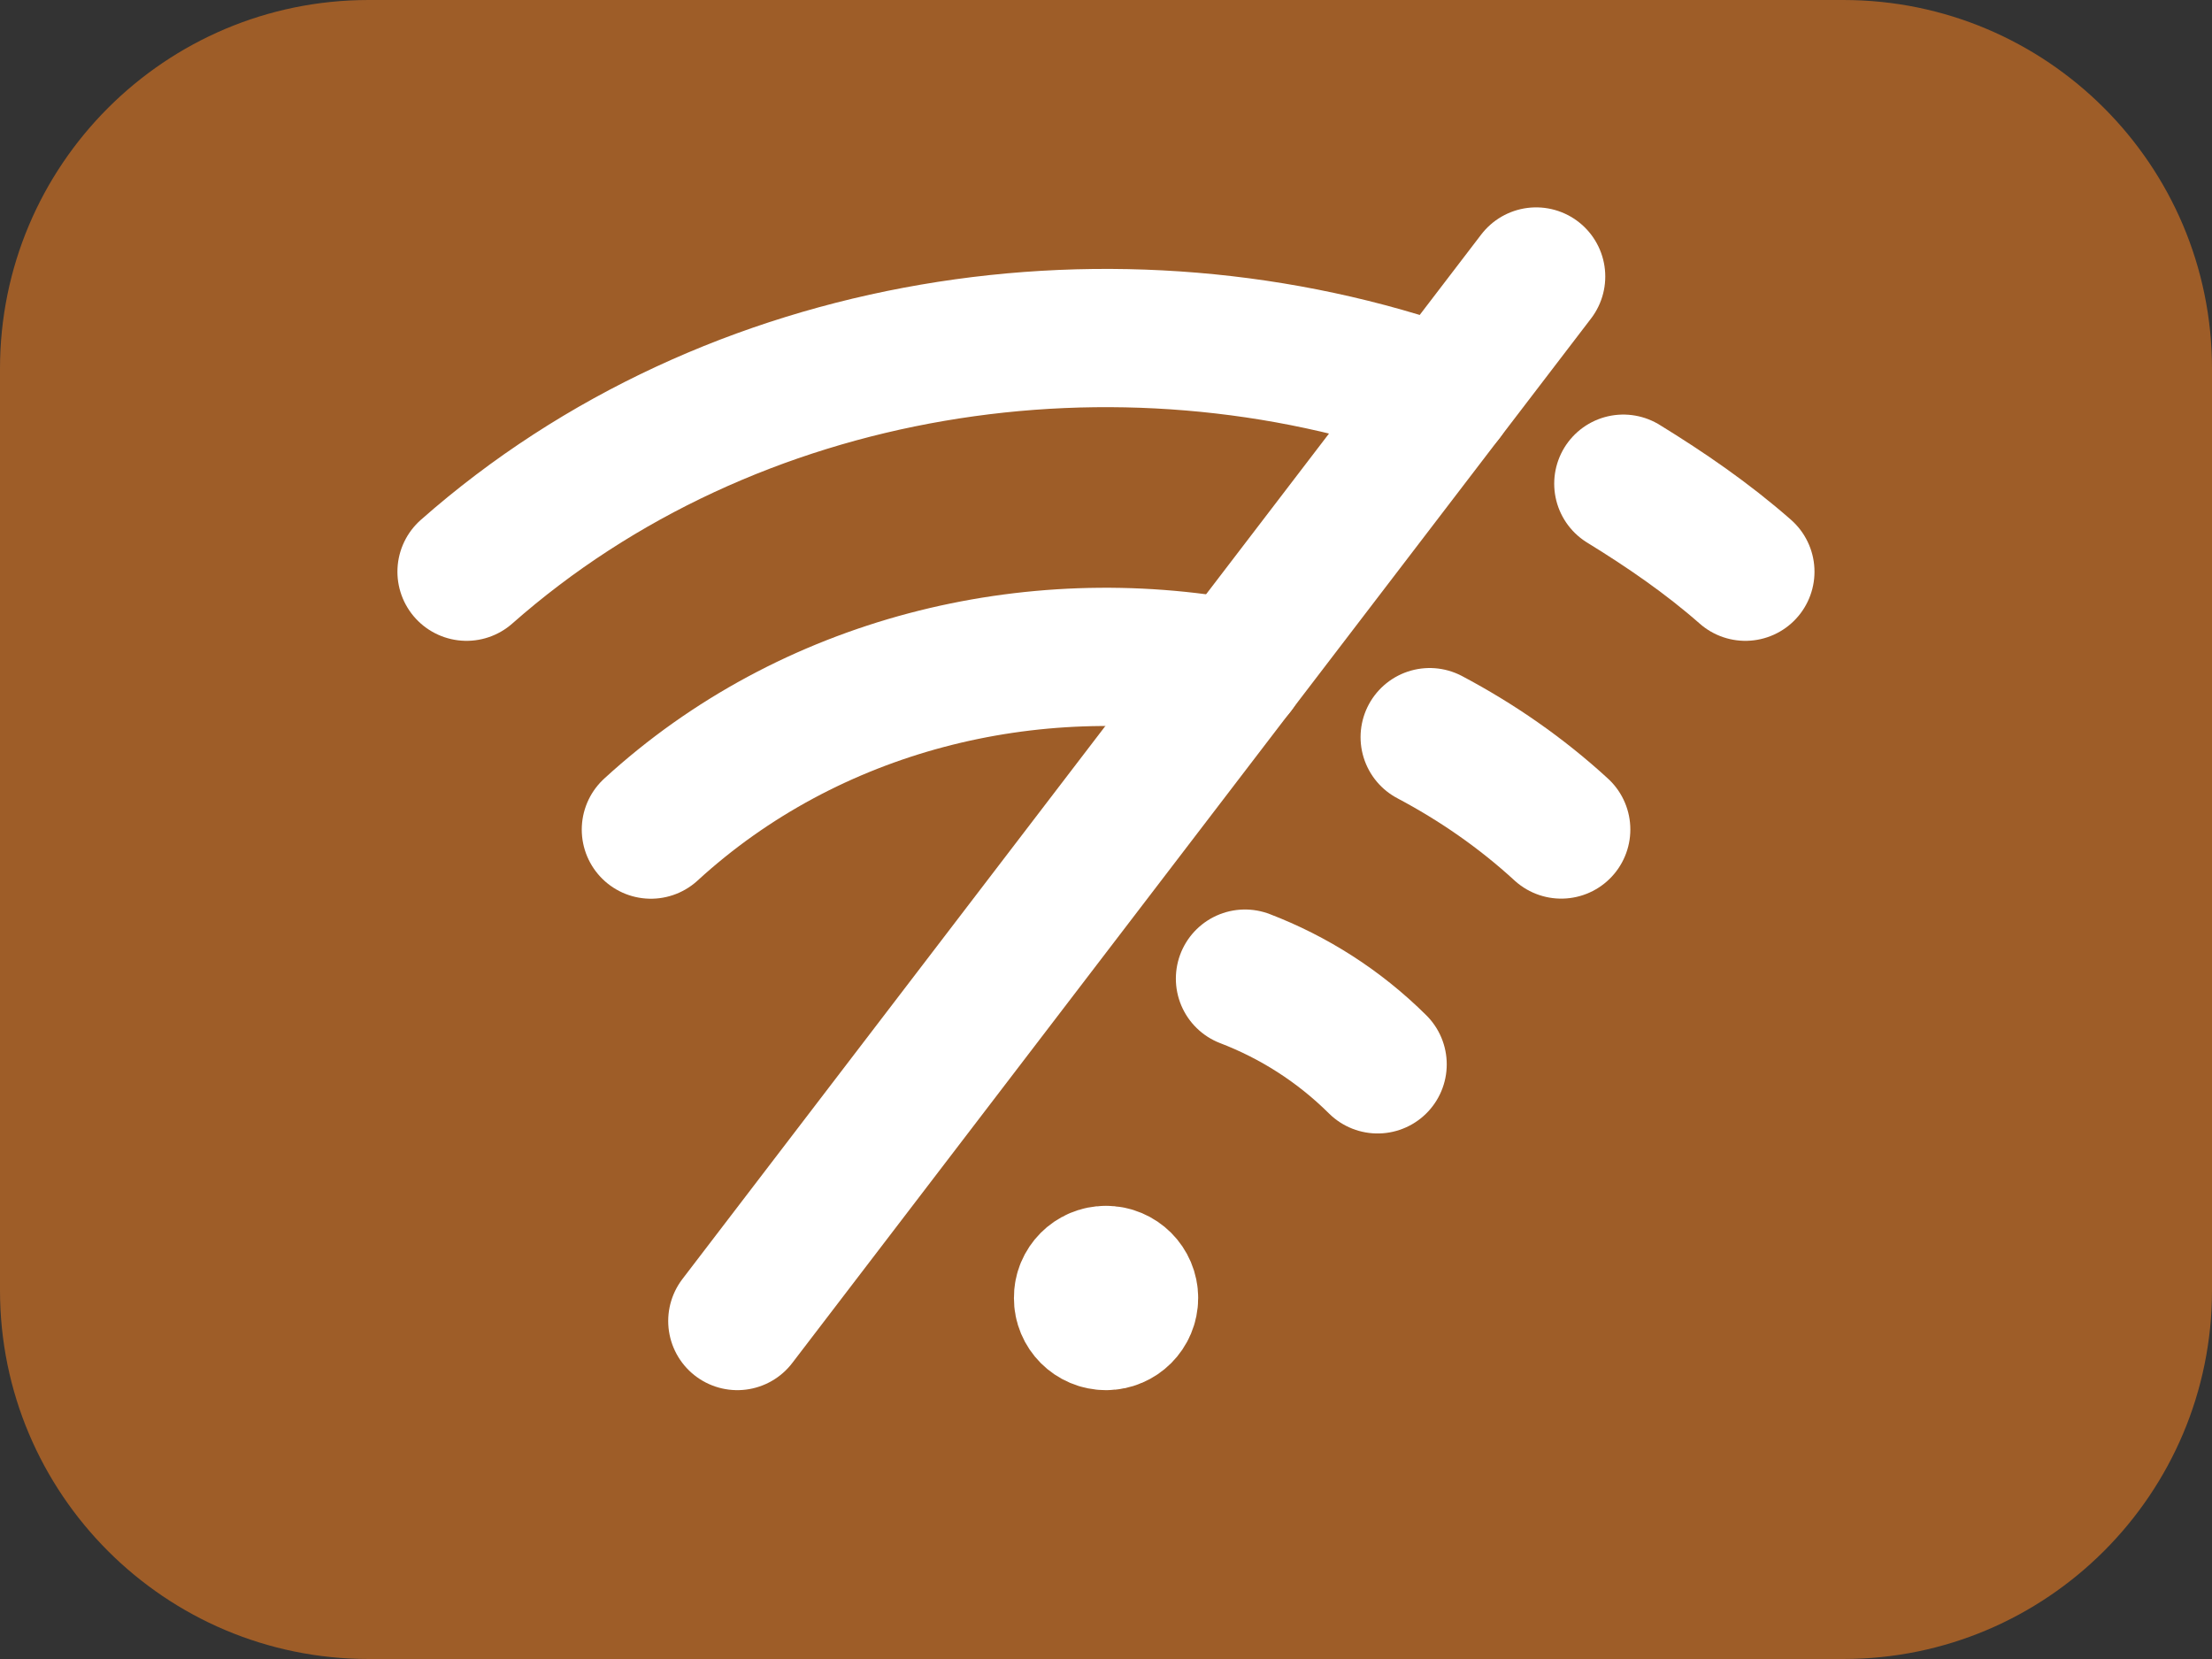 <svg width="24" height="18" viewBox="0 0 24 18" fill="none" xmlns="http://www.w3.org/2000/svg">
<rect x="0" y="0" width="24" height="18" fill="#333333" stroke="none"/>
<path d="M0 4C0 1.791 1.791 0 4 0H20C22.209 0 24 1.791 24 4V14C24 16.209 22.209 18 20 18H4C1.791 18 0 16.209 0 14V4Z" fill="#9E5D28"/>
<path d="M11.999 13.833C11.861 13.833 11.749 13.945 11.751 14.083C11.75 14.221 11.862 14.333 12 14.333C12.138 14.333 12.25 14.221 12.25 14.083C12.25 13.945 12.138 13.833 11.999 13.833" stroke="white" stroke-width="1.5" stroke-linecap="round" stroke-linejoin="round"/>
<path d="M8 14.333L16.667 3" stroke="white" stroke-width="1.5" stroke-linecap="round" stroke-linejoin="round"/>
<path d="M13.412 7.259C11.188 6.84 8.787 7.419 7.062 9.001" stroke="white" stroke-width="1.5" stroke-linecap="round" stroke-linejoin="round"/>
<path d="M15.676 4.296C12.136 3.036 7.932 3.671 5.062 6.203" stroke="white" stroke-width="1.5" stroke-linecap="round" stroke-linejoin="round"/>
<path d="M15.512 7.998C16.022 8.268 16.503 8.6 16.939 9" stroke="white" stroke-width="1.5" stroke-linecap="round" stroke-linejoin="round"/>
<path d="M17.613 5.248C18.075 5.532 18.524 5.84 18.937 6.203" stroke="white" stroke-width="1.5" stroke-linecap="round" stroke-linejoin="round"/>
<path d="M13.508 10.618C14.032 10.819 14.524 11.128 14.947 11.548" stroke="white" stroke-width="1.5" stroke-linecap="round" stroke-linejoin="round"/>
</svg>

